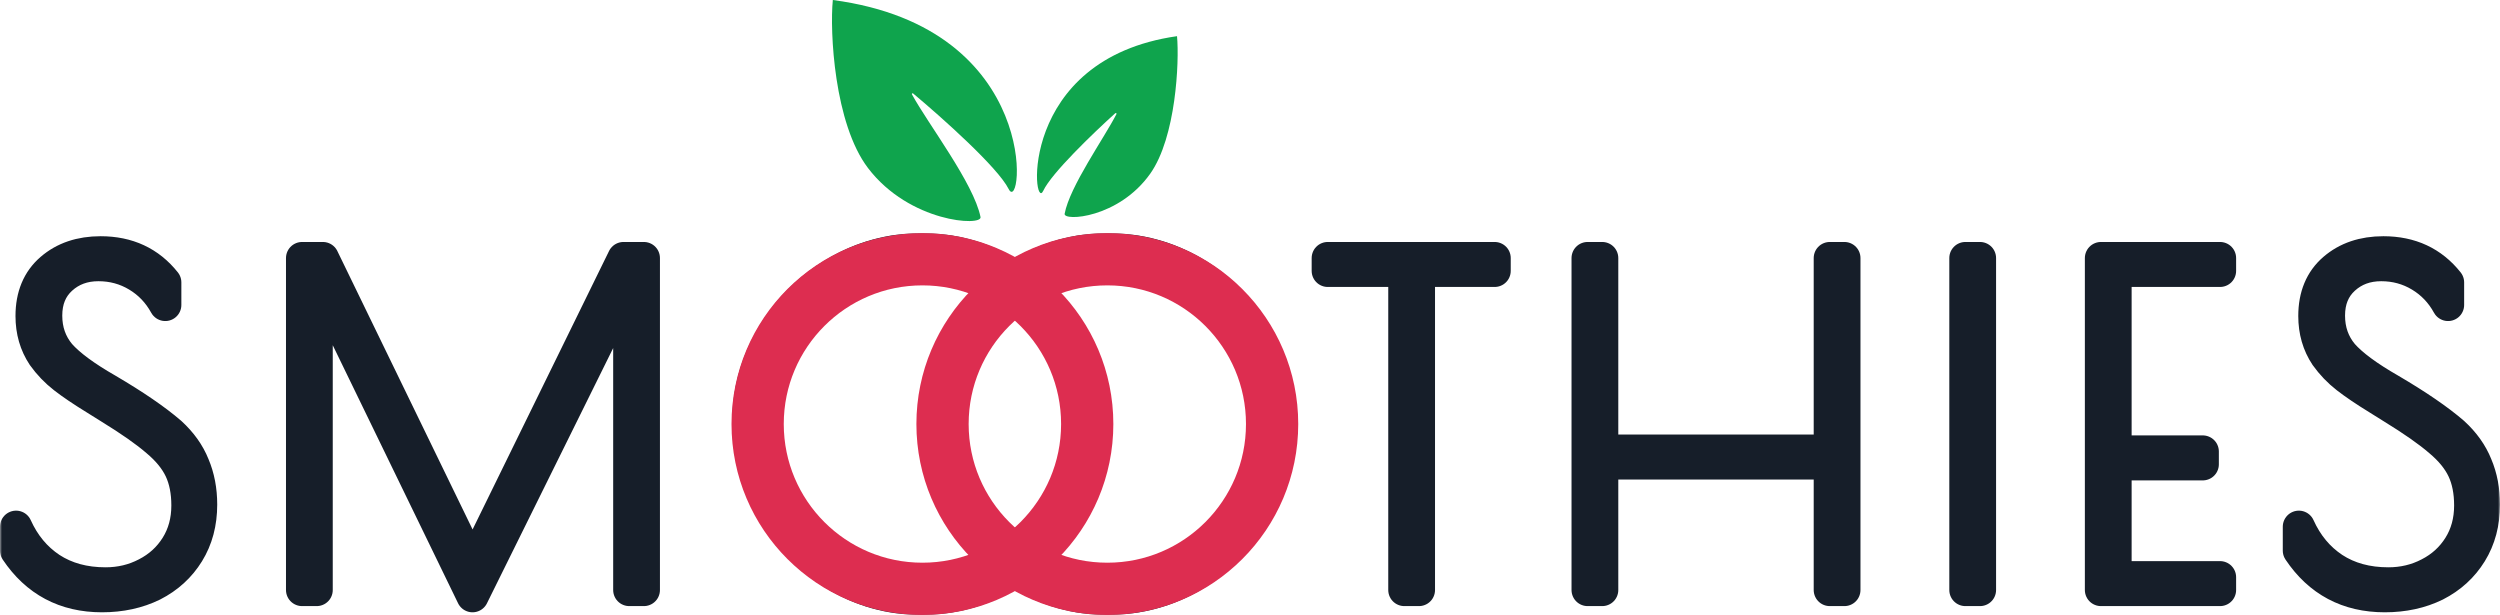 <svg width="622" height="153" viewBox="0 0 622 153" fill="none" xmlns="http://www.w3.org/2000/svg">
<mask id="path-1-outside-1_126_3" maskUnits="userSpaceOnUse" x="0" y="58" width="622" height="95" fill="black">
<rect fill="white" y="58" width="622" height="95"/>
<path d="M25.37 148.339C16.19 148.339 9.067 144.558 4 136.996V131.049C5.983 135.454 8.847 138.905 12.592 141.401C16.411 143.897 20.964 145.146 26.251 145.146C29.923 145.146 33.301 144.338 36.385 142.723C39.543 141.108 42.04 138.832 43.876 135.895C45.712 132.958 46.63 129.581 46.63 125.763C46.63 122.313 46.042 119.339 44.867 116.843C43.692 114.347 41.746 111.961 39.029 109.685C36.312 107.335 32.383 104.582 27.242 101.425L23.718 99.223C20.486 97.24 17.879 95.478 15.897 93.937C13.914 92.395 12.188 90.596 10.719 88.54C8.81 85.677 7.855 82.373 7.855 78.629C7.855 73.637 9.471 69.746 12.702 66.956C15.933 64.166 20.046 62.771 25.039 62.771C31.796 62.771 37.156 65.267 41.122 70.26V75.876C39.433 72.792 37.12 70.37 34.182 68.608C31.245 66.846 28.014 65.965 24.489 65.965C20.817 65.965 17.733 67.103 15.236 69.379C12.739 71.654 11.491 74.701 11.491 78.519C11.491 82.263 12.629 85.494 14.905 88.21C17.255 90.853 21.184 93.753 26.692 96.91C33.448 100.875 38.699 104.472 42.444 107.703C45.087 110.125 46.997 112.805 48.172 115.742C49.42 118.678 50.044 121.946 50.044 125.543C50.044 130.095 48.98 134.096 46.85 137.547C44.72 140.997 41.783 143.677 38.038 145.586C34.292 147.422 30.07 148.339 25.37 148.339Z"/>
<path d="M160.193 64.203V146.797H156.558V69.489L117.564 148.339L78.789 68.498V146.797H75.154V64.203H80.332L117.564 140.851L155.126 64.203H160.193Z"/>
<path d="M229.123 149C221.412 149 214.252 146.981 207.643 142.943C201.034 138.905 195.783 133.546 191.891 126.865C188.072 120.11 186.163 112.878 186.163 105.17C186.163 97.534 188.109 90.413 192.001 83.805C195.893 77.124 201.144 71.838 207.753 67.947C214.362 63.982 221.522 62 229.233 62C237.017 62 244.177 63.946 250.713 67.837C257.249 71.728 262.426 77.014 266.245 83.695C270.137 90.302 272.083 97.461 272.083 105.17C272.083 113.099 270.137 120.441 266.245 127.195C262.426 133.876 257.212 139.199 250.603 143.163C244.067 147.054 236.907 149 229.123 149ZM229.123 145.806C236.173 145.806 242.708 144.008 248.73 140.41C254.752 136.739 259.525 131.82 263.05 125.653C266.649 119.413 268.448 112.658 268.448 105.39C268.448 98.195 266.685 91.514 263.16 85.347C259.635 79.18 254.862 74.297 248.84 70.7C242.819 67.029 236.283 65.194 229.233 65.194C222.11 65.194 215.537 67.029 209.515 70.7C203.494 74.297 198.684 79.18 195.085 85.347C191.56 91.514 189.798 98.195 189.798 105.39C189.798 112.658 191.56 119.413 195.085 125.653C198.684 131.82 203.494 136.739 209.515 140.41C215.537 144.008 222.073 145.806 229.123 145.806Z"/>
<path d="M275.517 149C267.806 149 260.646 146.981 254.037 142.943C247.428 138.905 242.177 133.546 238.285 126.865C234.466 120.11 232.557 112.878 232.557 105.17C232.557 97.534 234.503 90.413 238.395 83.805C242.287 77.124 247.538 71.838 254.147 67.947C260.756 63.982 267.916 62 275.627 62C283.411 62 290.571 63.946 297.107 67.837C303.643 71.728 308.82 77.014 312.639 83.695C316.531 90.302 318.477 97.461 318.477 105.17C318.477 113.099 316.531 120.441 312.639 127.195C308.82 133.876 303.606 139.199 296.997 143.163C290.461 147.054 283.301 149 275.517 149ZM275.517 145.806C282.567 145.806 289.102 144.008 295.124 140.41C301.146 136.739 305.919 131.82 309.444 125.653C313.043 119.413 314.842 112.658 314.842 105.39C314.842 98.195 313.079 91.514 309.554 85.347C306.029 79.18 301.256 74.297 295.234 70.7C289.213 67.029 282.677 65.194 275.627 65.194C268.504 65.194 261.931 67.029 255.909 70.7C249.888 74.297 245.078 79.18 241.479 85.347C237.954 91.514 236.192 98.195 236.192 105.39C236.192 112.658 237.954 119.413 241.479 125.653C245.078 131.82 249.888 136.739 255.909 140.41C261.931 144.008 268.467 145.806 275.517 145.806Z"/>
<path d="M349.398 67.396H330.342V64.203H371.87V67.396H353.033V146.797H349.398V67.396Z"/>
<path d="M394.996 64.203H398.631V112.108H455.25V64.203H458.885V146.797H455.25V115.301H398.631V146.797H394.996V64.203Z"/>
<path d="M488.988 64.203H492.623V146.797H488.988V64.203Z"/>
<path d="M522.714 64.203H552.346V67.396H526.349V112.328H548.05V115.522H526.349V143.604H552.346V146.797H522.714V64.203Z"/>
<path d="M593.326 148.339C584.146 148.339 577.023 144.558 571.956 136.996V131.049C573.938 135.454 576.802 138.905 580.548 141.401C584.366 143.897 588.919 145.146 594.207 145.146C597.879 145.146 601.257 144.338 604.341 142.723C607.499 141.108 609.996 138.832 611.831 135.895C613.667 132.958 614.585 129.581 614.585 125.763C614.585 122.313 613.998 119.339 612.823 116.843C611.648 114.347 609.702 111.961 606.985 109.685C604.268 107.335 600.339 104.582 595.198 101.425L591.673 99.223C588.442 97.24 585.835 95.478 583.852 93.937C581.87 92.395 580.144 90.596 578.675 88.54C576.766 85.677 575.811 82.373 575.811 78.629C575.811 73.637 577.427 69.746 580.658 66.956C583.889 64.166 588.001 62.771 592.995 62.771C599.751 62.771 605.112 65.267 609.078 70.26V75.876C607.389 72.792 605.075 70.37 602.138 68.608C599.2 66.846 595.969 65.965 592.444 65.965C588.772 65.965 585.688 67.103 583.191 69.379C580.695 71.654 579.446 74.701 579.446 78.519C579.446 82.263 580.584 85.494 582.861 88.21C585.211 90.853 589.14 93.753 594.647 96.91C601.404 100.875 606.654 104.472 610.399 107.703C613.043 110.125 614.952 112.805 616.127 115.742C617.376 118.678 618 121.946 618 125.543C618 130.095 616.935 134.096 614.806 137.547C612.676 140.997 609.738 143.677 605.993 145.586C602.248 147.422 598.025 148.339 593.326 148.339Z"/>
</mask>
<path d="M25.37 148.339C16.19 148.339 9.067 144.558 4 136.996V131.049C5.983 135.454 8.847 138.905 12.592 141.401C16.411 143.897 20.964 145.146 26.251 145.146C29.923 145.146 33.301 144.338 36.385 142.723C39.543 141.108 42.04 138.832 43.876 135.895C45.712 132.958 46.63 129.581 46.63 125.763C46.63 122.313 46.042 119.339 44.867 116.843C43.692 114.347 41.746 111.961 39.029 109.685C36.312 107.335 32.383 104.582 27.242 101.425L23.718 99.223C20.486 97.24 17.879 95.478 15.897 93.937C13.914 92.395 12.188 90.596 10.719 88.54C8.81 85.677 7.855 82.373 7.855 78.629C7.855 73.637 9.471 69.746 12.702 66.956C15.933 64.166 20.046 62.771 25.039 62.771C31.796 62.771 37.156 65.267 41.122 70.26V75.876C39.433 72.792 37.12 70.37 34.182 68.608C31.245 66.846 28.014 65.965 24.489 65.965C20.817 65.965 17.733 67.103 15.236 69.379C12.739 71.654 11.491 74.701 11.491 78.519C11.491 82.263 12.629 85.494 14.905 88.21C17.255 90.853 21.184 93.753 26.692 96.91C33.448 100.875 38.699 104.472 42.444 107.703C45.087 110.125 46.997 112.805 48.172 115.742C49.42 118.678 50.044 121.946 50.044 125.543C50.044 130.095 48.98 134.096 46.85 137.547C44.72 140.997 41.783 143.677 38.038 145.586C34.292 147.422 30.07 148.339 25.37 148.339Z" fill="#161E29"/>
<path d="M160.193 64.203V146.797H156.558V69.489L117.564 148.339L78.789 68.498V146.797H75.154V64.203H80.332L117.564 140.851L155.126 64.203H160.193Z" fill="#161E29"/>
<path d="M229.123 149C221.412 149 214.252 146.981 207.643 142.943C201.034 138.905 195.783 133.546 191.891 126.865C188.072 120.11 186.163 112.878 186.163 105.17C186.163 97.534 188.109 90.413 192.001 83.805C195.893 77.124 201.144 71.838 207.753 67.947C214.362 63.982 221.522 62 229.233 62C237.017 62 244.177 63.946 250.713 67.837C257.249 71.728 262.426 77.014 266.245 83.695C270.137 90.302 272.083 97.461 272.083 105.17C272.083 113.099 270.137 120.441 266.245 127.195C262.426 133.876 257.212 139.199 250.603 143.163C244.067 147.054 236.907 149 229.123 149ZM229.123 145.806C236.173 145.806 242.708 144.008 248.73 140.41C254.752 136.739 259.525 131.82 263.05 125.653C266.649 119.413 268.448 112.658 268.448 105.39C268.448 98.195 266.685 91.514 263.16 85.347C259.635 79.18 254.862 74.297 248.84 70.7C242.819 67.029 236.283 65.194 229.233 65.194C222.11 65.194 215.537 67.029 209.515 70.7C203.494 74.297 198.684 79.18 195.085 85.347C191.56 91.514 189.798 98.195 189.798 105.39C189.798 112.658 191.56 119.413 195.085 125.653C198.684 131.82 203.494 136.739 209.515 140.41C215.537 144.008 222.073 145.806 229.123 145.806Z" fill="#161E29"/>
<path d="M275.517 149C267.806 149 260.646 146.981 254.037 142.943C247.428 138.905 242.177 133.546 238.285 126.865C234.466 120.11 232.557 112.878 232.557 105.17C232.557 97.534 234.503 90.413 238.395 83.805C242.287 77.124 247.538 71.838 254.147 67.947C260.756 63.982 267.916 62 275.627 62C283.411 62 290.571 63.946 297.107 67.837C303.643 71.728 308.82 77.014 312.639 83.695C316.531 90.302 318.477 97.461 318.477 105.17C318.477 113.099 316.531 120.441 312.639 127.195C308.82 133.876 303.606 139.199 296.997 143.163C290.461 147.054 283.301 149 275.517 149ZM275.517 145.806C282.567 145.806 289.102 144.008 295.124 140.41C301.146 136.739 305.919 131.82 309.444 125.653C313.043 119.413 314.842 112.658 314.842 105.39C314.842 98.195 313.079 91.514 309.554 85.347C306.029 79.18 301.256 74.297 295.234 70.7C289.213 67.029 282.677 65.194 275.627 65.194C268.504 65.194 261.931 67.029 255.909 70.7C249.888 74.297 245.078 79.18 241.479 85.347C237.954 91.514 236.192 98.195 236.192 105.39C236.192 112.658 237.954 119.413 241.479 125.653C245.078 131.82 249.888 136.739 255.909 140.41C261.931 144.008 268.467 145.806 275.517 145.806Z" fill="#161E29"/>
<path d="M349.398 67.396H330.342V64.203H371.87V67.396H353.033V146.797H349.398V67.396Z" fill="#161E29"/>
<path d="M394.996 64.203H398.631V112.108H455.25V64.203H458.885V146.797H455.25V115.301H398.631V146.797H394.996V64.203Z" fill="#161E29"/>
<path d="M488.988 64.203H492.623V146.797H488.988V64.203Z" fill="#161E29"/>
<path d="M522.714 64.203H552.346V67.396H526.349V112.328H548.05V115.522H526.349V143.604H552.346V146.797H522.714V64.203Z" fill="#161E29"/>
<path d="M593.326 148.339C584.146 148.339 577.023 144.558 571.956 136.996V131.049C573.938 135.454 576.802 138.905 580.548 141.401C584.366 143.897 588.919 145.146 594.207 145.146C597.879 145.146 601.257 144.338 604.341 142.723C607.499 141.108 609.996 138.832 611.831 135.895C613.667 132.958 614.585 129.581 614.585 125.763C614.585 122.313 613.998 119.339 612.823 116.843C611.648 114.347 609.702 111.961 606.985 109.685C604.268 107.335 600.339 104.582 595.198 101.425L591.673 99.223C588.442 97.24 585.835 95.478 583.852 93.937C581.87 92.395 580.144 90.596 578.675 88.54C576.766 85.677 575.811 82.373 575.811 78.629C575.811 73.637 577.427 69.746 580.658 66.956C583.889 64.166 588.001 62.771 592.995 62.771C599.751 62.771 605.112 65.267 609.078 70.26V75.876C607.389 72.792 605.075 70.37 602.138 68.608C599.2 66.846 595.969 65.965 592.444 65.965C588.772 65.965 585.688 67.103 583.191 69.379C580.695 71.654 579.446 74.701 579.446 78.519C579.446 82.263 580.584 85.494 582.861 88.21C585.211 90.853 589.14 93.753 594.647 96.91C601.404 100.875 606.654 104.472 610.399 107.703C613.043 110.125 614.952 112.805 616.127 115.742C617.376 118.678 618 121.946 618 125.543C618 130.095 616.935 134.096 614.806 137.547C612.676 140.997 609.738 143.677 605.993 145.586C602.248 147.422 598.025 148.339 593.326 148.339Z" fill="#161E29"/>
<path d="M25.37 148.339C16.19 148.339 9.067 144.558 4 136.996V131.049C5.983 135.454 8.847 138.905 12.592 141.401C16.411 143.897 20.964 145.146 26.251 145.146C29.923 145.146 33.301 144.338 36.385 142.723C39.543 141.108 42.04 138.832 43.876 135.895C45.712 132.958 46.63 129.581 46.63 125.763C46.63 122.313 46.042 119.339 44.867 116.843C43.692 114.347 41.746 111.961 39.029 109.685C36.312 107.335 32.383 104.582 27.242 101.425L23.718 99.223C20.486 97.24 17.879 95.478 15.897 93.937C13.914 92.395 12.188 90.596 10.719 88.54C8.81 85.677 7.855 82.373 7.855 78.629C7.855 73.637 9.471 69.746 12.702 66.956C15.933 64.166 20.046 62.771 25.039 62.771C31.796 62.771 37.156 65.267 41.122 70.26V75.876C39.433 72.792 37.12 70.37 34.182 68.608C31.245 66.846 28.014 65.965 24.489 65.965C20.817 65.965 17.733 67.103 15.236 69.379C12.739 71.654 11.491 74.701 11.491 78.519C11.491 82.263 12.629 85.494 14.905 88.21C17.255 90.853 21.184 93.753 26.692 96.91C33.448 100.875 38.699 104.472 42.444 107.703C45.087 110.125 46.997 112.805 48.172 115.742C49.42 118.678 50.044 121.946 50.044 125.543C50.044 130.095 48.98 134.096 46.85 137.547C44.72 140.997 41.783 143.677 38.038 145.586C34.292 147.422 30.07 148.339 25.37 148.339Z" stroke="#161E29" stroke-width="8" stroke-linejoin="round" mask="url(#path-1-outside-1_126_3)"/>
<path d="M160.193 64.203V146.797H156.558V69.489L117.564 148.339L78.789 68.498V146.797H75.154V64.203H80.332L117.564 140.851L155.126 64.203H160.193Z" stroke="#161E29" stroke-width="8" stroke-linejoin="round" mask="url(#path-1-outside-1_126_3)"/>
<path d="M229.123 149C221.412 149 214.252 146.981 207.643 142.943C201.034 138.905 195.783 133.546 191.891 126.865C188.072 120.11 186.163 112.878 186.163 105.17C186.163 97.534 188.109 90.413 192.001 83.805C195.893 77.124 201.144 71.838 207.753 67.947C214.362 63.982 221.522 62 229.233 62C237.017 62 244.177 63.946 250.713 67.837C257.249 71.728 262.426 77.014 266.245 83.695C270.137 90.302 272.083 97.461 272.083 105.17C272.083 113.099 270.137 120.441 266.245 127.195C262.426 133.876 257.212 139.199 250.603 143.163C244.067 147.054 236.907 149 229.123 149ZM229.123 145.806C236.173 145.806 242.708 144.008 248.73 140.41C254.752 136.739 259.525 131.82 263.05 125.653C266.649 119.413 268.448 112.658 268.448 105.39C268.448 98.195 266.685 91.514 263.16 85.347C259.635 79.18 254.862 74.297 248.84 70.7C242.819 67.029 236.283 65.194 229.233 65.194C222.11 65.194 215.537 67.029 209.515 70.7C203.494 74.297 198.684 79.18 195.085 85.347C191.56 91.514 189.798 98.195 189.798 105.39C189.798 112.658 191.56 119.413 195.085 125.653C198.684 131.82 203.494 136.739 209.515 140.41C215.537 144.008 222.073 145.806 229.123 145.806Z" stroke="#161E29" stroke-width="8" stroke-linejoin="round" mask="url(#path-1-outside-1_126_3)"/>
<path d="M275.517 149C267.806 149 260.646 146.981 254.037 142.943C247.428 138.905 242.177 133.546 238.285 126.865C234.466 120.11 232.557 112.878 232.557 105.17C232.557 97.534 234.503 90.413 238.395 83.805C242.287 77.124 247.538 71.838 254.147 67.947C260.756 63.982 267.916 62 275.627 62C283.411 62 290.571 63.946 297.107 67.837C303.643 71.728 308.82 77.014 312.639 83.695C316.531 90.302 318.477 97.461 318.477 105.17C318.477 113.099 316.531 120.441 312.639 127.195C308.82 133.876 303.606 139.199 296.997 143.163C290.461 147.054 283.301 149 275.517 149ZM275.517 145.806C282.567 145.806 289.102 144.008 295.124 140.41C301.146 136.739 305.919 131.82 309.444 125.653C313.043 119.413 314.842 112.658 314.842 105.39C314.842 98.195 313.079 91.514 309.554 85.347C306.029 79.18 301.256 74.297 295.234 70.7C289.213 67.029 282.677 65.194 275.627 65.194C268.504 65.194 261.931 67.029 255.909 70.7C249.888 74.297 245.078 79.18 241.479 85.347C237.954 91.514 236.192 98.195 236.192 105.39C236.192 112.658 237.954 119.413 241.479 125.653C245.078 131.82 249.888 136.739 255.909 140.41C261.931 144.008 268.467 145.806 275.517 145.806Z" stroke="#161E29" stroke-width="8" stroke-linejoin="round" mask="url(#path-1-outside-1_126_3)"/>
<path d="M349.398 67.396H330.342V64.203H371.87V67.396H353.033V146.797H349.398V67.396Z" stroke="#161E29" stroke-width="8" stroke-linejoin="round" mask="url(#path-1-outside-1_126_3)"/>
<path d="M394.996 64.203H398.631V112.108H455.25V64.203H458.885V146.797H455.25V115.301H398.631V146.797H394.996V64.203Z" stroke="#161E29" stroke-width="8" stroke-linejoin="round" mask="url(#path-1-outside-1_126_3)"/>
<path d="M488.988 64.203H492.623V146.797H488.988V64.203Z" stroke="#161E29" stroke-width="8" stroke-linejoin="round" mask="url(#path-1-outside-1_126_3)"/>
<path d="M522.714 64.203H552.346V67.396H526.349V112.328H548.05V115.522H526.349V143.604H552.346V146.797H522.714V64.203Z" stroke="#161E29" stroke-width="8" stroke-linejoin="round" mask="url(#path-1-outside-1_126_3)"/>
<path d="M593.326 148.339C584.146 148.339 577.023 144.558 571.956 136.996V131.049C573.938 135.454 576.802 138.905 580.548 141.401C584.366 143.897 588.919 145.146 594.207 145.146C597.879 145.146 601.257 144.338 604.341 142.723C607.499 141.108 609.996 138.832 611.831 135.895C613.667 132.958 614.585 129.581 614.585 125.763C614.585 122.313 613.998 119.339 612.823 116.843C611.648 114.347 609.702 111.961 606.985 109.685C604.268 107.335 600.339 104.582 595.198 101.425L591.673 99.223C588.442 97.24 585.835 95.478 583.852 93.937C581.87 92.395 580.144 90.596 578.675 88.54C576.766 85.677 575.811 82.373 575.811 78.629C575.811 73.637 577.427 69.746 580.658 66.956C583.889 64.166 588.001 62.771 592.995 62.771C599.751 62.771 605.112 65.267 609.078 70.26V75.876C607.389 72.792 605.075 70.37 602.138 68.608C599.2 66.846 595.969 65.965 592.444 65.965C588.772 65.965 585.688 67.103 583.191 69.379C580.695 71.654 579.446 74.701 579.446 78.519C579.446 82.263 580.584 85.494 582.861 88.21C585.211 90.853 589.14 93.753 594.647 96.91C601.404 100.875 606.654 104.472 610.399 107.703C613.043 110.125 614.952 112.805 616.127 115.742C617.376 118.678 618 121.946 618 125.543C618 130.095 616.935 134.096 614.806 137.547C612.676 140.997 609.738 143.677 605.993 145.586C602.248 147.422 598.025 148.339 593.326 148.339Z" stroke="#161E29" stroke-width="8" stroke-linejoin="round" mask="url(#path-1-outside-1_126_3)"/>
<path d="M226.897 23.485C230.881 30.805 242.271 45.622 243.954 53.997C244.427 56.35 226.311 55.411 215.957 41.804C207.553 30.76 206.424 7.804 207.208 0C259.702 6.967 254.453 53.997 250.953 47.029C248.248 41.643 234.431 29.317 227.188 23.254C227.022 23.115 226.793 23.294 226.897 23.485Z" fill="#0FA44D"/>
<path d="M277.77 28.394C274.659 34.444 266.151 46.395 264.883 53.179C264.523 55.105 278.307 54.337 286.185 43.203C292.579 34.167 293.438 15.385 292.842 9C252.901 14.7 256.895 53.179 259.557 47.479C261.596 43.115 271.924 33.184 277.476 28.173C277.638 28.027 277.869 28.201 277.77 28.394Z" fill="#0FA44D"/>
<circle cx="229.5" cy="105.5" r="41" stroke="#DD2D50" stroke-width="13"/>
<circle cx="275.5" cy="105.5" r="41" stroke="#DD2D50" stroke-width="13"/>
</svg>
